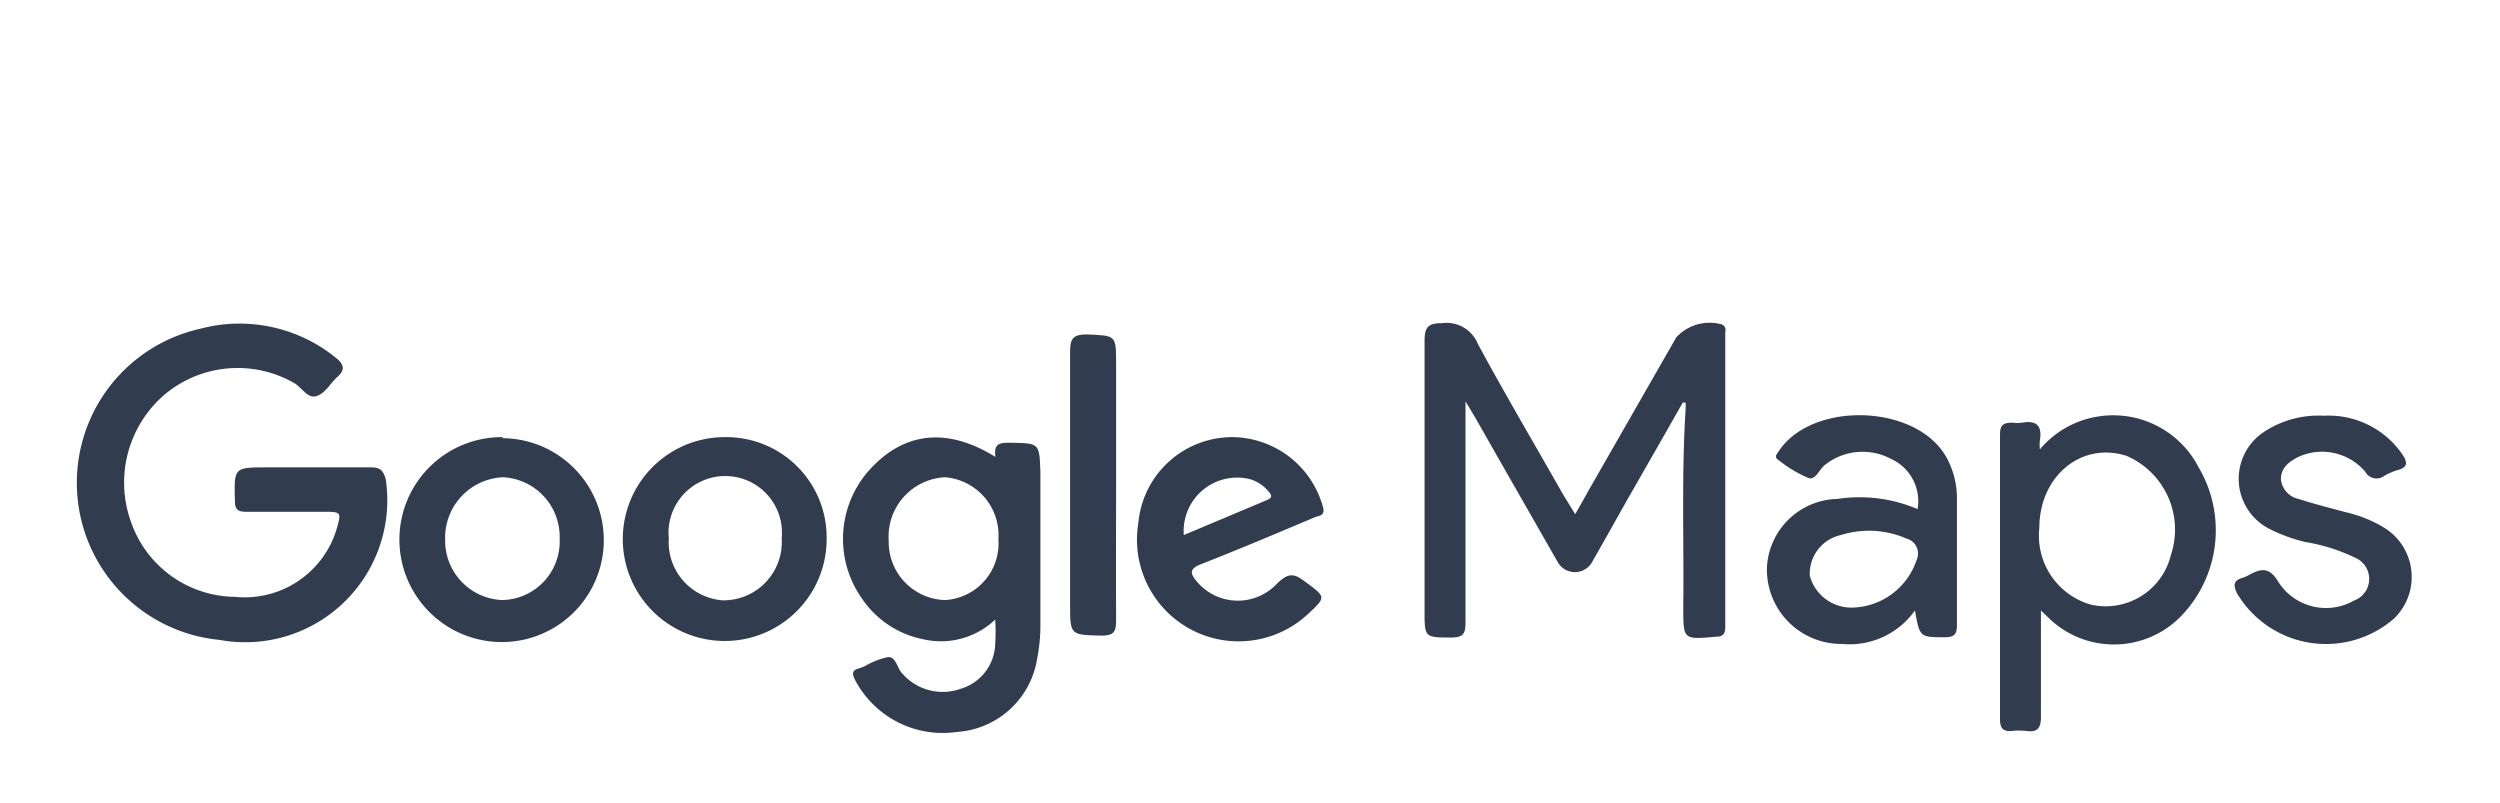 <svg id="Layer_1" data-name="Layer 1" xmlns="http://www.w3.org/2000/svg" viewBox="0 0 93.45 30"><defs><style>.cls-1{fill:#313d4e;}</style></defs><path class="cls-1" d="M64.37,12.13a1.69,1.69,0,0,0-1.71.48l-3.3,5.76c-.14.26-.29.52-.48.85l-.46-.75c-1.06-1.87-2.16-3.73-3.18-5.62a1.26,1.26,0,0,0-1.34-.77c-.51,0-.65.14-.65.66,0,3.36,0,6.73,0,10.09,0,1,0,1,1,1,.47,0,.53-.17.53-.57,0-2.18,0-4.35,0-6.52V15l.37.62q1.52,2.67,3.05,5.34a.74.74,0,0,0,1.34,0c.43-.75.85-1.5,1.27-2.25.7-1.22,1.4-2.44,2.09-3.66l.11,0c0,.08,0,.15,0,.22-.16,2.48-.06,5-.09,7.44,0,1.21,0,1.2,1.23,1.09.27,0,.34-.12.34-.37,0-3.65,0-7.31,0-11C64.5,12.37,64.54,12.22,64.37,12.13Z"/><path class="cls-1" d="M78.42,15.57a3.54,3.54,0,0,0-2.17,1.23,1.62,1.62,0,0,1,0-.33c.09-.53-.1-.77-.66-.67a1.53,1.53,0,0,1-.37,0c-.34,0-.46.09-.46.44,0,3.55,0,7.09,0,10.64,0,.36.13.48.47.44a2.67,2.67,0,0,1,.49,0c.48.08.58-.14.57-.59,0-1.26,0-2.53,0-3.91l.23.22a3.5,3.5,0,0,0,5,0,4.62,4.62,0,0,0,.67-5.56A3.59,3.59,0,0,0,78.42,15.57Zm2.73,5.17a2.51,2.51,0,0,1-3,1.86,2.68,2.68,0,0,1-1.92-2.86c0-1.95,1.58-3.24,3.26-2.7A3,3,0,0,1,81.15,20.74Z"/><path class="cls-1" d="M72.76,17.1c-1.11-2-5-2.12-6.26-.25-.08.12-.21.24,0,.36a4.52,4.52,0,0,0,1.11.66c.27.08.4-.35.63-.51a2.26,2.26,0,0,1,2.44-.21,1.74,1.74,0,0,1,1,1.88,5.54,5.54,0,0,0-3-.38,2.7,2.7,0,0,0-2.63,2.52,2.78,2.78,0,0,0,2.79,2.9,3,3,0,0,0,2.74-1.25c.18,1,.18,1,1.12,1,.36,0,.45-.12.45-.46,0-1.6,0-3.2,0-4.8A3.17,3.17,0,0,0,72.76,17.1Zm-1.12,3.84a2.6,2.6,0,0,1-2.34,1.77,1.61,1.61,0,0,1-1.65-1.19A1.48,1.48,0,0,1,68.81,20a3.51,3.51,0,0,1,2.45.13A.58.58,0,0,1,71.64,20.94Z"/><path class="cls-1" d="M89.06,19.69a4.83,4.83,0,0,0-1.36-.54c-.6-.16-1.19-.31-1.78-.5a.84.84,0,0,1-.66-.73c0-.43.29-.65.63-.83a2.12,2.12,0,0,1,2.52.54.48.48,0,0,0,.71.16,2.31,2.31,0,0,1,.51-.22c.36-.1.38-.27.18-.57a3.34,3.34,0,0,0-2.94-1.46,3.7,3.7,0,0,0-2.22.59,2.1,2.1,0,0,0,.2,3.65,6.13,6.13,0,0,0,1.32.48,6.79,6.79,0,0,1,1.87.59.86.86,0,0,1-.05,1.6,2.11,2.11,0,0,1-2.82-.69c-.34-.58-.65-.51-1.1-.27a1.07,1.07,0,0,1-.22.1c-.35.1-.39.26-.23.59a3.87,3.87,0,0,0,5.87.94A2.16,2.16,0,0,0,89.06,19.69Z"/><path class="cls-1" d="M13.83,17.47c-.75,0-1.51,0-2.26,0H10c-1.26,0-1.25,0-1.22,1.25,0,.31.1.41.41.41,1,0,1.92,0,2.87,0,.71,0,.71,0,.51.69a3.59,3.59,0,0,1-3.79,2.49,4.16,4.16,0,0,1-3.89-2.82,4.33,4.33,0,0,1,1.31-4.78,4.25,4.25,0,0,1,4.8-.39c.29.17.51.61.85.48s.5-.48.76-.71.28-.42,0-.67a5.71,5.71,0,0,0-5.13-1.13,5.9,5.9,0,0,0,.73,11.63,5.31,5.31,0,0,0,6.21-6C14.33,17.56,14.17,17.46,13.83,17.47Z"/><path class="cls-1" d="M37.78,16.55c-.38,0-.65,0-.57.53-1.78-1.1-3.36-.95-4.65.42a3.86,3.86,0,0,0-.35,4.86,3.62,3.62,0,0,0,2.32,1.54,2.94,2.94,0,0,0,2.67-.74,6.83,6.83,0,0,1,0,.92,1.8,1.8,0,0,1-1.3,1.67,2,2,0,0,1-2.16-.56c-.21-.2-.23-.63-.54-.63a2.85,2.85,0,0,0-.87.34l-.2.08c-.32.07-.27.24-.15.47a3.7,3.7,0,0,0,3.79,1.91,3.25,3.25,0,0,0,3-2.75,6.39,6.39,0,0,0,.12-1.31c0-1.89,0-3.78,0-5.68C38.85,16.56,38.85,16.57,37.78,16.55Zm-2.46,5.88a2.17,2.17,0,0,1-2.1-2.22,2.22,2.22,0,0,1,2.1-2.37,2.17,2.17,0,0,1,2,2.31A2.12,2.12,0,0,1,35.32,22.43Z"/><path class="cls-1" d="M27.1,16.34a3.81,3.81,0,1,0,3.8,3.8A3.75,3.75,0,0,0,27.1,16.34ZM27,22.44A2.18,2.18,0,0,1,25,20.12a2.12,2.12,0,1,1,4.22,0A2.18,2.18,0,0,1,27,22.44Z"/><path class="cls-1" d="M18.79,16.34A3.81,3.81,0,1,0,18.73,24a3.81,3.81,0,0,0,.06-7.62Zm0,6.09a2.22,2.22,0,0,1-2.15-2.26,2.26,2.26,0,0,1,2.17-2.33,2.23,2.23,0,0,1,2.11,2.31A2.19,2.19,0,0,1,18.75,22.43Z"/><path class="cls-1" d="M46.13,16.34a3.53,3.53,0,0,0-3.58,3.22A3.8,3.8,0,0,0,48.84,23c.76-.7.74-.67-.1-1.29-.41-.31-.62-.26-1,.1a2,2,0,0,1-3-.07c-.25-.3-.3-.47.15-.65,1.43-.56,2.85-1.16,4.27-1.76.16-.06.39-.05.29-.39A3.55,3.55,0,0,0,46.13,16.34Zm1.21,2.36L44.25,20a2,2,0,0,1,2.47-2.09,1.41,1.41,0,0,1,.68.44C47.53,18.49,47.6,18.6,47.34,18.7Z"/><path class="cls-1" d="M41.72,18.18V13.61c0-1.1,0-1.06-1.1-1.11-.54,0-.62.19-.62.66,0,3.14,0,6.28,0,9.42,0,1.17,0,1.15,1.18,1.18.47,0,.54-.16.54-.57C41.71,21.52,41.72,19.85,41.72,18.18Z"/></svg>
